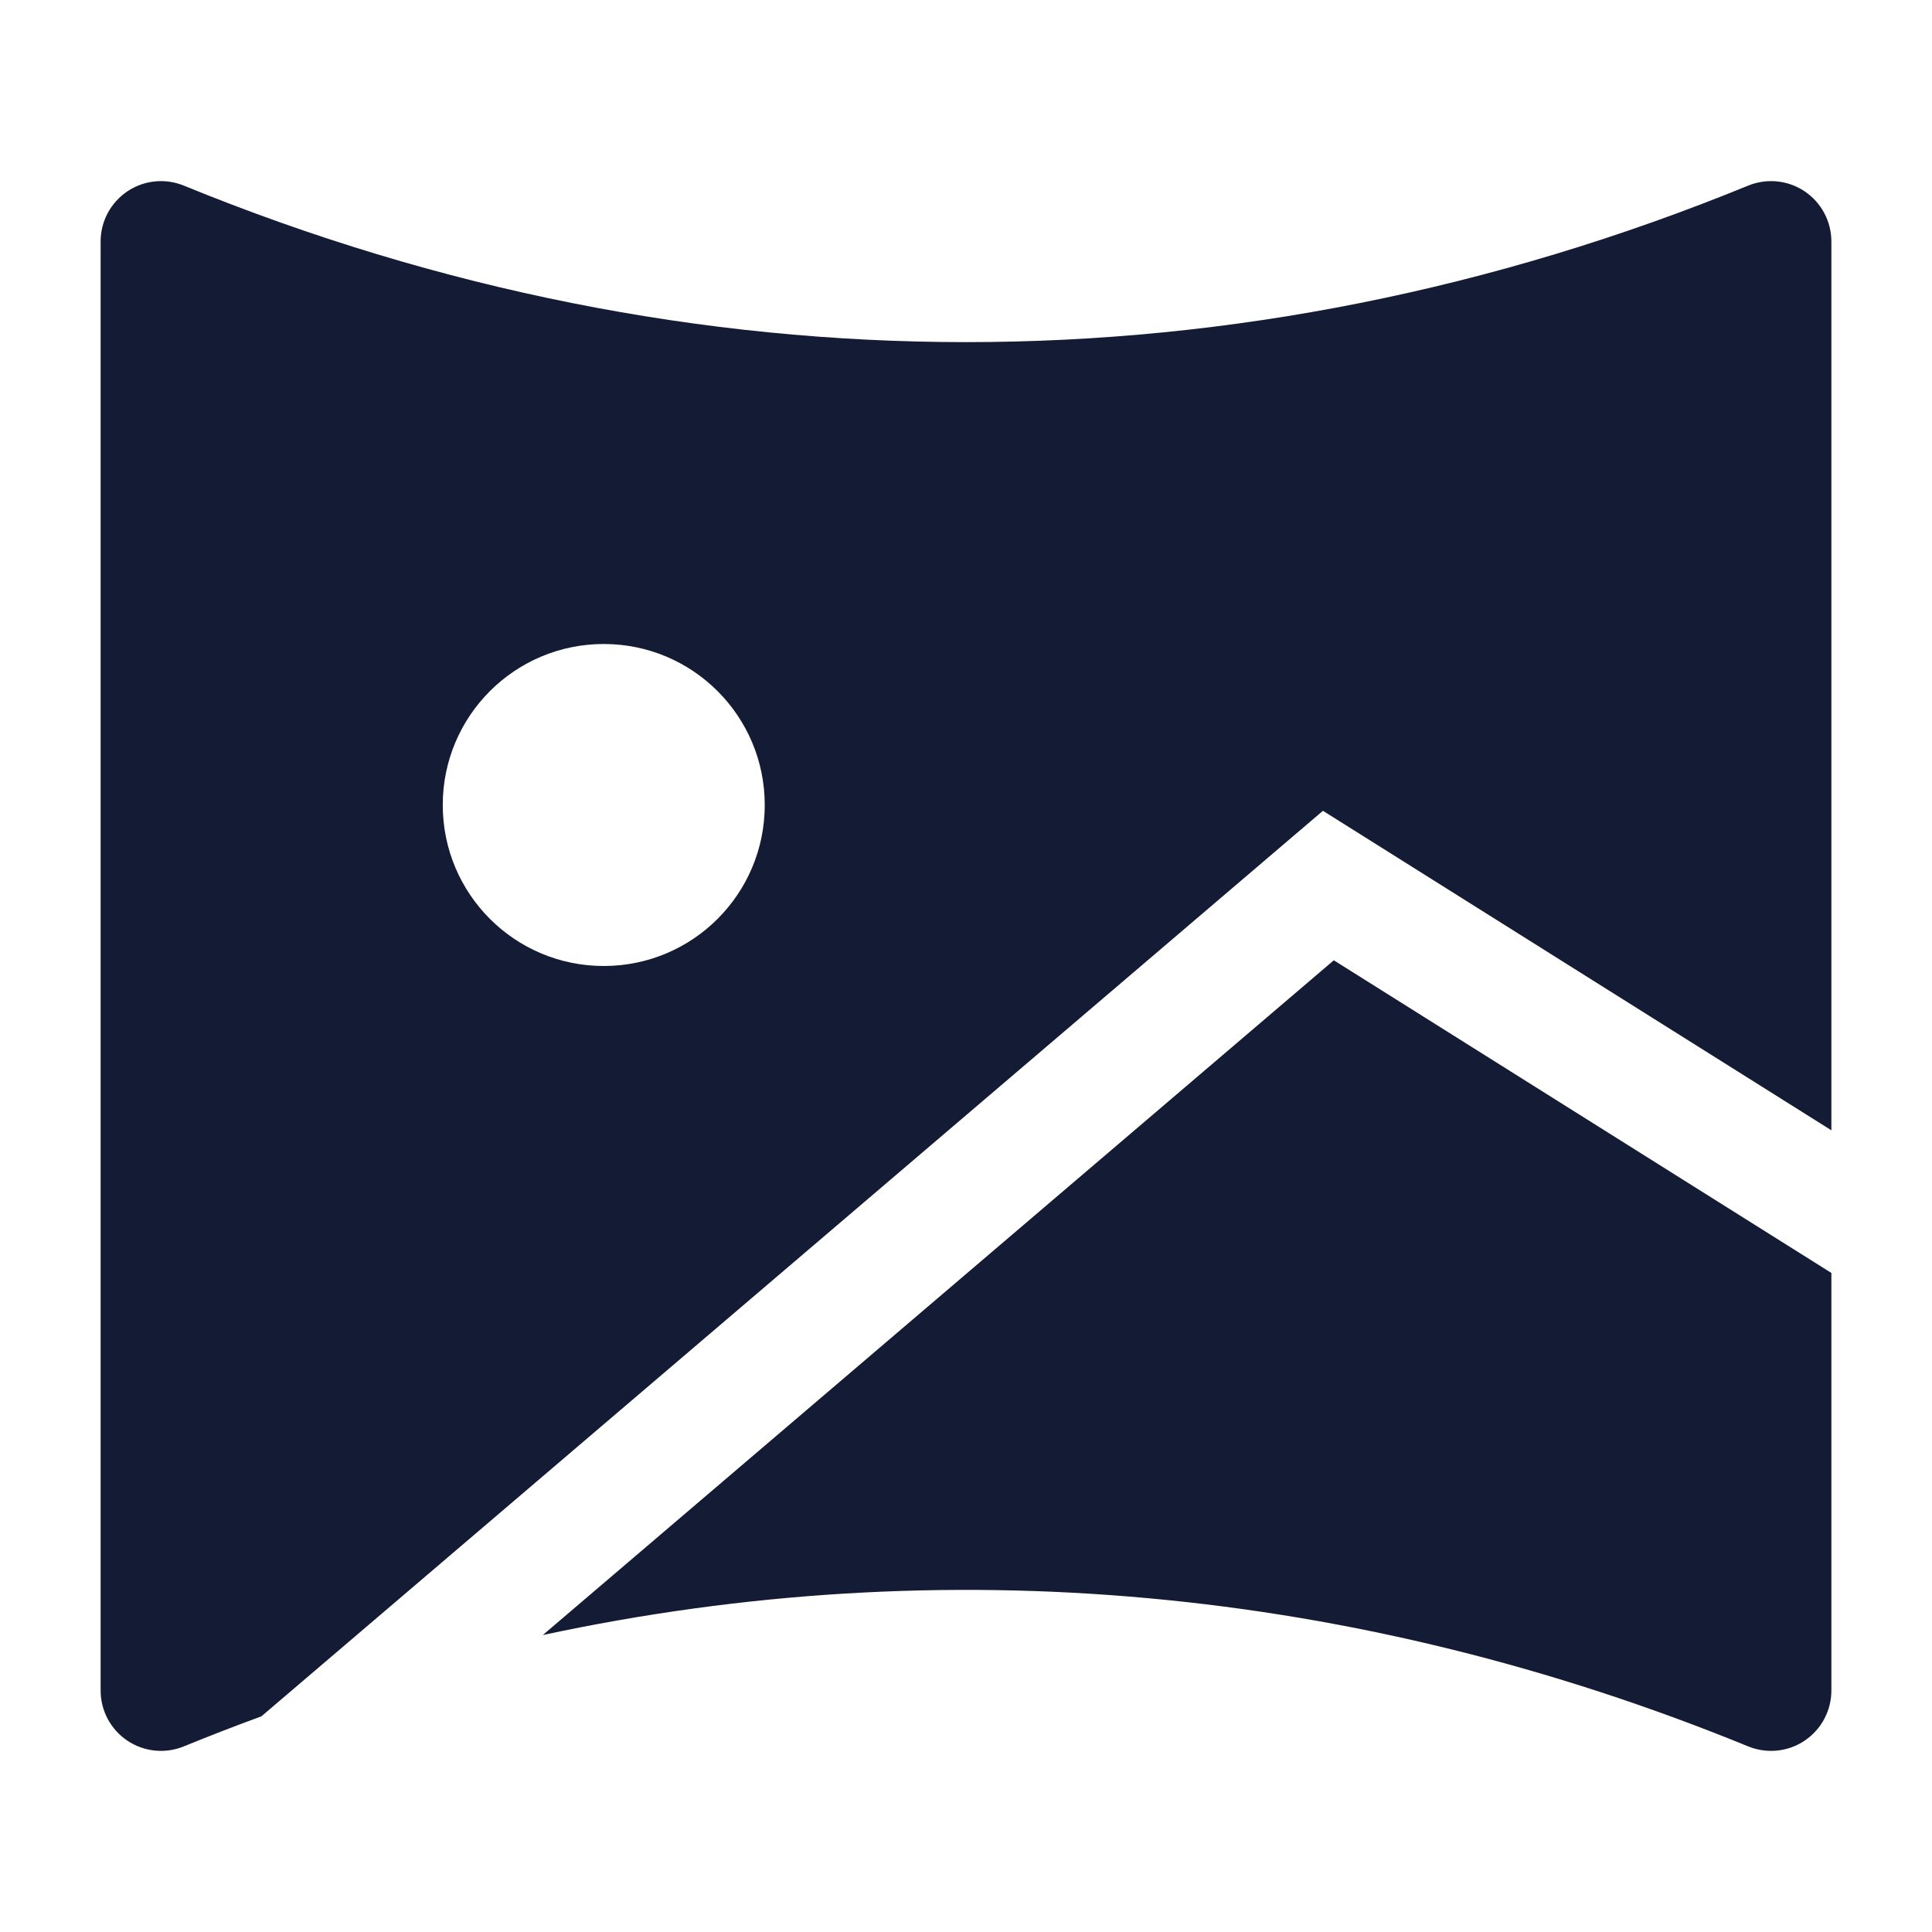 <svg width="24" height="24" viewBox="0 0 24 24" fill="none" xmlns="http://www.w3.org/2000/svg">
<path fill-rule="evenodd" clip-rule="evenodd" d="M1.582 2.377C1.789 2.238 2.053 2.211 2.284 2.306C8.624 4.898 15.376 4.898 21.716 2.306C21.948 2.211 22.211 2.238 22.418 2.377C22.626 2.517 22.75 2.75 22.75 3V14.041L16.434 10.072L3.247 21.321C2.925 21.439 2.604 21.563 2.284 21.694C2.053 21.789 1.789 21.762 1.582 21.623C1.374 21.483 1.25 21.25 1.25 21V3C1.25 2.75 1.374 2.517 1.582 2.377ZM16.569 11.929L22.75 15.813V21C22.75 21.25 22.626 21.483 22.418 21.623C22.211 21.762 21.948 21.789 21.716 21.694C16.844 19.702 11.728 19.241 6.743 20.311L16.569 11.929ZM7.5 8C6.395 8 5.5 8.895 5.5 10C5.5 11.105 6.395 12 7.5 12C8.605 12 9.5 11.105 9.5 10C9.5 8.895 8.605 8 7.5 8Z" fill="#141B34"/>
</svg>
